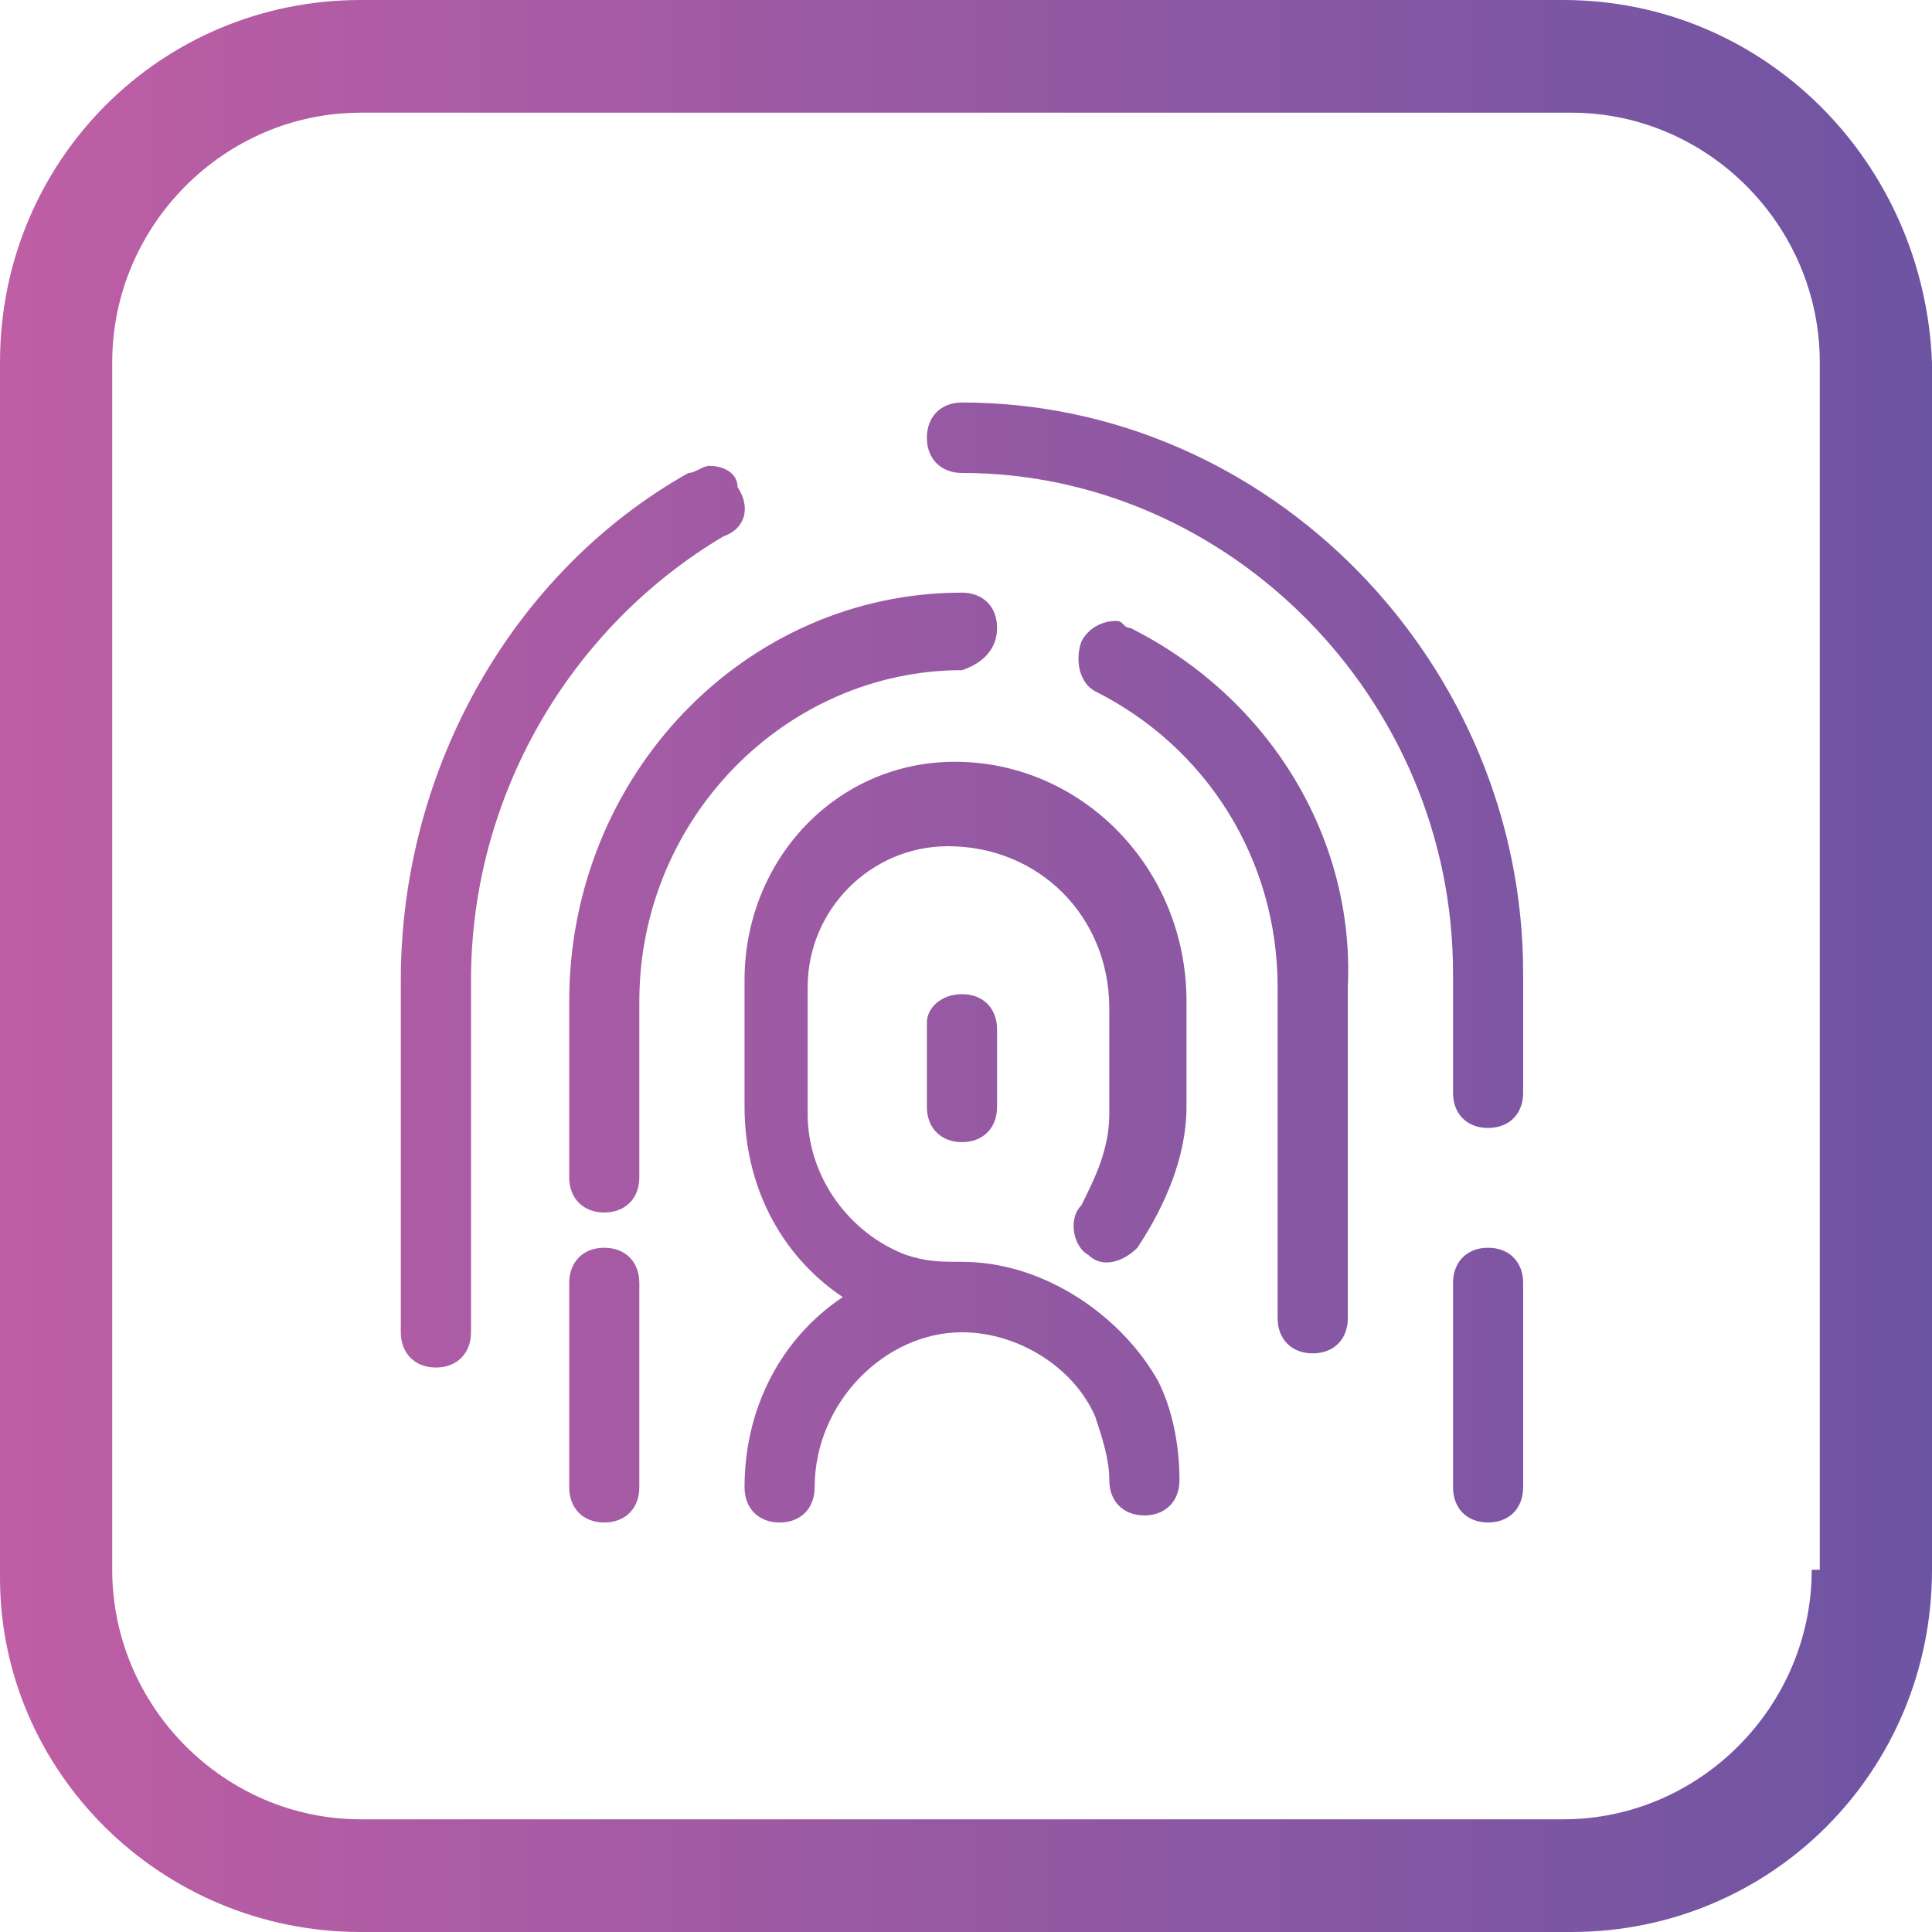 <svg width="24" height="24" viewBox="0 0 24 24" fill="none" xmlns="http://www.w3.org/2000/svg">
<path d="M11.514 5.438C11.514 5.175 11.689 5 11.95 5C15.784 5 18.921 8.238 18.921 12.088V13.575C18.921 13.838 18.747 14.012 18.485 14.012C18.224 14.012 18.05 13.838 18.05 13.575V12.088C18.05 8.675 15.261 5.875 11.95 5.875C11.689 5.875 11.514 5.7 11.514 5.438Z" fill="url(#paint0_linear_1101_534)"/>
<path d="M9.162 6.05C9.336 6.312 9.249 6.575 8.988 6.662C7.071 7.8 5.851 9.9 5.851 12.175V16.55C5.851 16.812 5.676 16.988 5.415 16.988C5.154 16.988 4.979 16.812 4.979 16.55V12.175C4.979 9.55 6.373 7.1 8.552 5.875C8.595 5.875 8.639 5.853 8.683 5.831C8.726 5.809 8.77 5.787 8.813 5.787C8.988 5.787 9.162 5.875 9.162 6.05Z" fill="url(#paint1_linear_1101_534)"/>
<path d="M11.95 7.362C12.212 7.362 12.386 7.537 12.386 7.8C12.386 8.062 12.212 8.238 11.95 8.325C9.772 8.325 7.942 10.162 7.942 12.438V14.625C7.942 14.887 7.768 15.062 7.506 15.062C7.245 15.062 7.071 14.887 7.071 14.625V12.438C7.071 9.637 9.249 7.362 11.95 7.362Z" fill="url(#paint2_linear_1101_534)"/>
<path d="M11.95 15.675C11.689 15.675 11.514 15.675 11.253 15.588C10.556 15.325 10.033 14.625 10.033 13.838V12.262C10.033 11.3 10.817 10.512 11.776 10.512C12.909 10.512 13.78 11.387 13.78 12.525V13.838C13.78 14.275 13.606 14.625 13.432 14.975C13.257 15.15 13.344 15.5 13.519 15.588C13.693 15.762 13.954 15.675 14.129 15.5C14.477 14.975 14.739 14.363 14.739 13.75V12.438C14.739 10.775 13.432 9.463 11.863 9.463C10.382 9.463 9.249 10.688 9.249 12.175V13.75C9.249 14.713 9.685 15.588 10.469 16.113C9.685 16.637 9.249 17.512 9.249 18.475C9.249 18.738 9.423 18.913 9.685 18.913C9.946 18.913 10.12 18.738 10.12 18.475C10.12 17.425 10.992 16.55 11.95 16.55C12.647 16.55 13.344 16.988 13.606 17.6C13.693 17.863 13.78 18.125 13.78 18.387C13.78 18.65 13.954 18.825 14.216 18.825C14.477 18.825 14.652 18.65 14.652 18.387C14.652 17.95 14.564 17.512 14.39 17.163C13.954 16.375 12.996 15.675 11.95 15.675Z" fill="url(#paint3_linear_1101_534)"/>
<path d="M7.071 15.938C7.071 15.675 7.245 15.5 7.506 15.5C7.768 15.5 7.942 15.675 7.942 15.938V18.475C7.942 18.738 7.768 18.913 7.506 18.913C7.245 18.913 7.071 18.738 7.071 18.475V15.938Z" fill="url(#paint4_linear_1101_534)"/>
<path d="M11.514 13.75V12.7C11.514 12.525 11.689 12.35 11.95 12.35C12.212 12.35 12.386 12.525 12.386 12.787V13.75C12.386 14.012 12.212 14.188 11.95 14.188C11.689 14.188 11.514 14.012 11.514 13.75Z" fill="url(#paint5_linear_1101_534)"/>
<path d="M13.954 7.756C13.976 7.778 13.998 7.8 14.041 7.8C15.784 8.675 16.83 10.425 16.743 12.262V16.375C16.743 16.637 16.569 16.812 16.307 16.812C16.046 16.812 15.871 16.637 15.871 16.375V12.262C15.871 10.688 15 9.288 13.606 8.588C13.431 8.5 13.344 8.238 13.431 7.975C13.519 7.8 13.693 7.713 13.867 7.713C13.911 7.713 13.933 7.734 13.954 7.756Z" fill="url(#paint6_linear_1101_534)"/>
<path d="M18.485 15.5C18.224 15.5 18.05 15.675 18.05 15.938V18.475C18.05 18.738 18.224 18.913 18.485 18.913C18.747 18.913 18.921 18.738 18.921 18.475V15.938C18.921 15.675 18.747 15.5 18.485 15.5Z" fill="url(#paint7_linear_1101_534)"/>
<path fill-rule="evenodd" clip-rule="evenodd" d="M4.481 0H19.419C21.909 0 23.9 2 24 4.5V19.5C24 22 22.008 24 19.519 24H4.481C1.992 24 0 22 0 19.6V4.5C0 2 1.992 0 4.481 0ZM19.419 22.6C21.112 22.6 22.506 21.2 22.506 19.5H22.606V4.5C22.606 2.8 21.212 1.4 19.519 1.4H4.481C2.788 1.4 1.394 2.8 1.394 4.5V19.5C1.394 21.2 2.788 22.6 4.481 22.6H19.419Z" fill="url(#paint8_linear_1101_534)"/>
<defs>
<linearGradient id="paint0_linear_1101_534" x1="0" y1="11.111" x2="24" y2="11.111" gradientUnits="userSpaceOnUse">
<stop stop-color="#BF5EA4"/>
<stop offset="1" stop-color="#6D54A3"/>
<stop offset="1" stop-color="#6D54A3"/>
</linearGradient>
<linearGradient id="paint1_linear_1101_534" x1="0" y1="11.111" x2="24" y2="11.111" gradientUnits="userSpaceOnUse">
<stop stop-color="#BF5EA4"/>
<stop offset="1" stop-color="#6D54A3"/>
<stop offset="1" stop-color="#6D54A3"/>
</linearGradient>
<linearGradient id="paint2_linear_1101_534" x1="0" y1="11.111" x2="24" y2="11.111" gradientUnits="userSpaceOnUse">
<stop stop-color="#BF5EA4"/>
<stop offset="1" stop-color="#6D54A3"/>
<stop offset="1" stop-color="#6D54A3"/>
</linearGradient>
<linearGradient id="paint3_linear_1101_534" x1="0" y1="11.111" x2="24" y2="11.111" gradientUnits="userSpaceOnUse">
<stop stop-color="#BF5EA4"/>
<stop offset="1" stop-color="#6D54A3"/>
<stop offset="1" stop-color="#6D54A3"/>
</linearGradient>
<linearGradient id="paint4_linear_1101_534" x1="0" y1="11.111" x2="24" y2="11.111" gradientUnits="userSpaceOnUse">
<stop stop-color="#BF5EA4"/>
<stop offset="1" stop-color="#6D54A3"/>
<stop offset="1" stop-color="#6D54A3"/>
</linearGradient>
<linearGradient id="paint5_linear_1101_534" x1="0" y1="11.111" x2="24" y2="11.111" gradientUnits="userSpaceOnUse">
<stop stop-color="#BF5EA4"/>
<stop offset="1" stop-color="#6D54A3"/>
<stop offset="1" stop-color="#6D54A3"/>
</linearGradient>
<linearGradient id="paint6_linear_1101_534" x1="0" y1="11.111" x2="24" y2="11.111" gradientUnits="userSpaceOnUse">
<stop stop-color="#BF5EA4"/>
<stop offset="1" stop-color="#6D54A3"/>
<stop offset="1" stop-color="#6D54A3"/>
</linearGradient>
<linearGradient id="paint7_linear_1101_534" x1="0" y1="11.111" x2="24" y2="11.111" gradientUnits="userSpaceOnUse">
<stop stop-color="#BF5EA4"/>
<stop offset="1" stop-color="#6D54A3"/>
<stop offset="1" stop-color="#6D54A3"/>
</linearGradient>
<linearGradient id="paint8_linear_1101_534" x1="0" y1="11.111" x2="24" y2="11.111" gradientUnits="userSpaceOnUse">
<stop stop-color="#BF5EA4"/>
<stop offset="1" stop-color="#6D54A3"/>
<stop offset="1" stop-color="#6D54A3"/>
</linearGradient>
</defs>
</svg>
